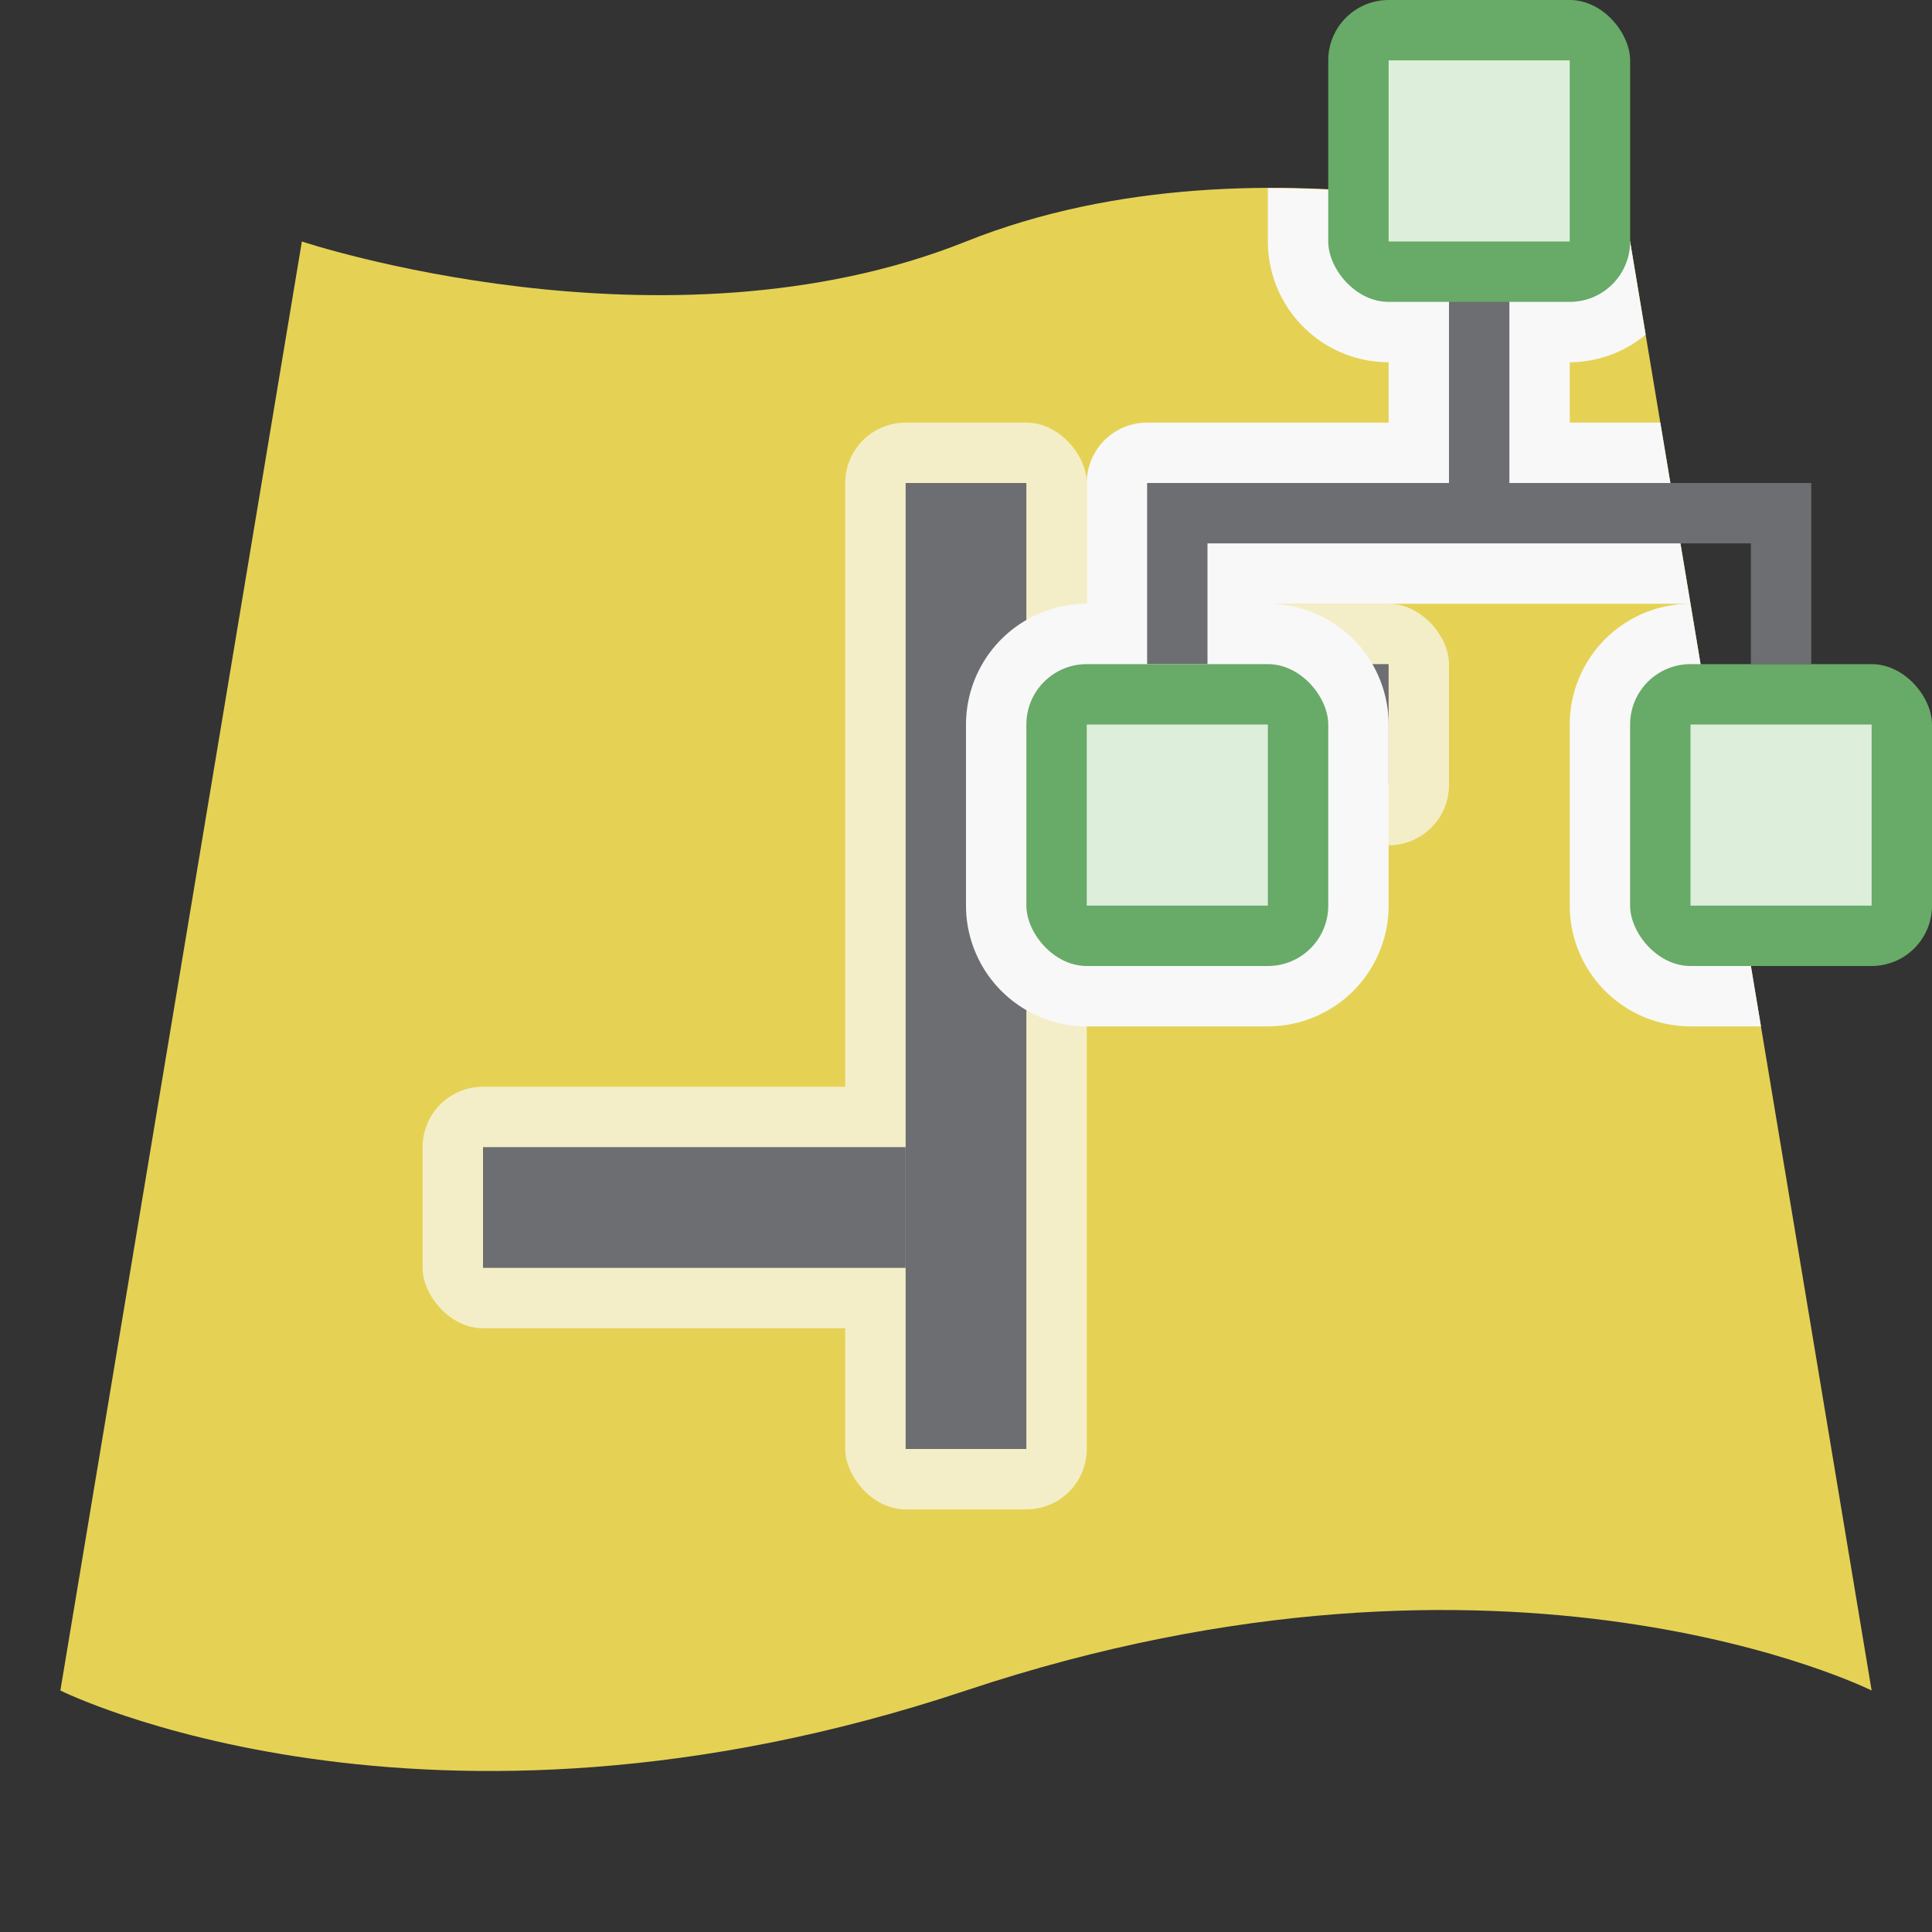 <svg id="Icons" xmlns="http://www.w3.org/2000/svg" viewBox="0 0 32 32"><rect x="0" y="0" width="32" height="32" fill="#333333" stroke="none"/><defs><style>.cls-1{fill:none}.cls-2{fill:#e5d255}.cls-3{fill:#f4eec8}.cls-4,.cls-6{fill:#6d6e71}.cls-5{fill:#f8f8f8}.cls-6{fill-rule:evenodd}.cls-7{fill:#68aa67}.cls-8{fill:#ddeedb}</style></defs><title>sceneweblayerline32</title><path class="cls-1" d="M0 0h32v32H0z"/><path class="cls-2" d="M31 28s-6-3-15 0-15 0-15 0L5 4s6 2 11 0 11 0 11 0z"/><rect class="cls-3" x="14" y="7" width="4" height="18" rx="1" ry="1"/><rect class="cls-3" x="15" y="10" width="9" height="4" rx="1" ry="1"/><rect class="cls-3" x="7" y="18" width="9" height="4" rx="1" ry="1"/><path class="cls-4" d="M15 8h2v16h-2z"/><path class="cls-4" d="M16 11h7v2h-7zM8 19h7v2H8z"/><path class="cls-5" d="M26 7V6a1.98 1.98 0 0 0 1.257-.457L27 4a20.973 20.973 0 0 0-6-.884V4a2.002 2.002 0 0 0 2 2v1h-4a1 1 0 0 0-1 1v2a2.002 2.002 0 0 0-2 2v3a2.002 2.002 0 0 0 2 2h3a2.002 2.002 0 0 0 2-2v-3a2.002 2.002 0 0 0-2-2h7l-.5-3z"/><path class="cls-5" d="M28 10a2.002 2.002 0 0 0-2 2v3a2.002 2.002 0 0 0 2 2h1.167z"/><path class="cls-6" d="M29 8h-4V1.986h-1V8h-5v3h1V9h9v2h1V8h-1z"/><rect class="cls-7" x="17" y="11" width="5" height="5" rx="1" ry="1"/><path class="cls-8" d="M18 12h3v3h-3z"/><rect class="cls-7" x="27" y="11" width="5" height="5" rx="1" ry="1"/><path class="cls-8" d="M28 12h3v3h-3z"/><rect class="cls-7" x="22" width="5" height="5" rx="1" ry="1"/><path class="cls-8" d="M23 1h3v3h-3z"/></svg>